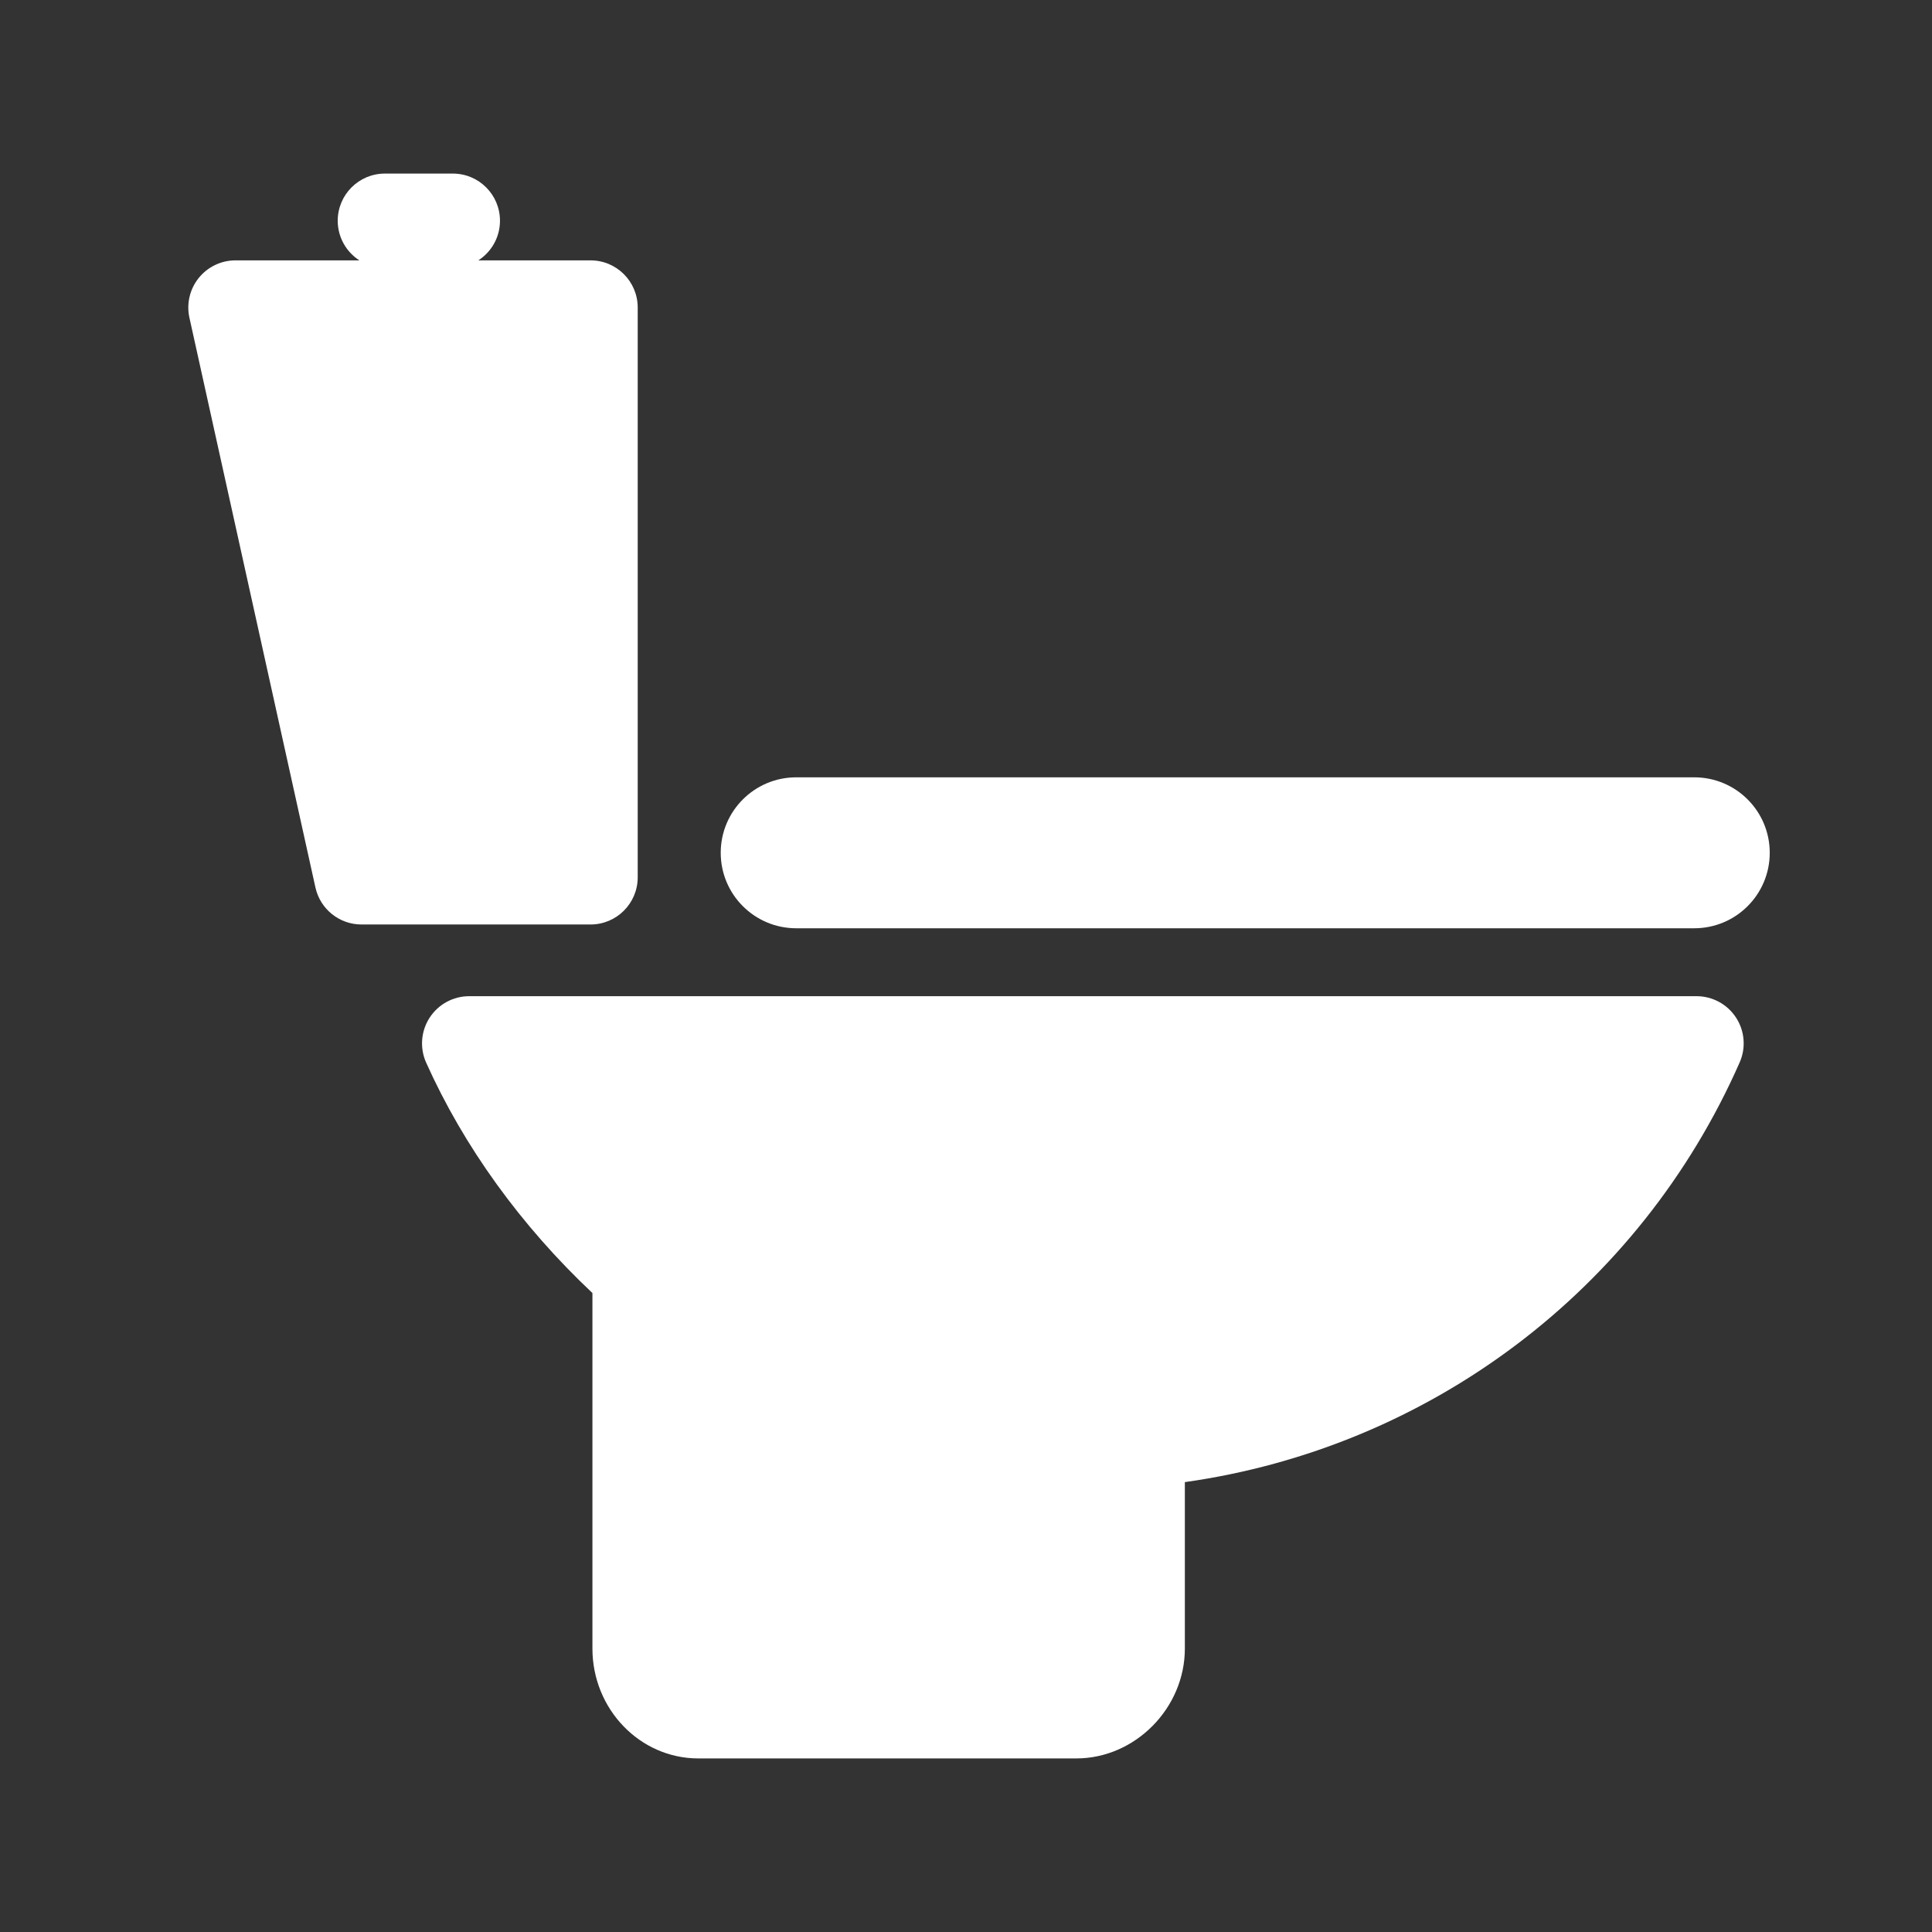 <?xml version="1.0" ?><!DOCTYPE svg  PUBLIC '-//W3C//DTD SVG 1.1//EN'  'http://www.w3.org/Graphics/SVG/1.1/DTD/svg11.dtd'><svg enable-background="new 0 0 512 512" height="512px" version="1.1" viewBox="0 0 512 512" width="512px" xml:space="preserve" xmlns="http://www.w3.org/2000/svg" xmlns:xlink="http://www.w3.org/1999/xlink"><rect x="0" y="0" width="512" height="512" fill="#333333" stroke="none"/><g id="SOLID"><g fill="#fff"><path d="M449.595,264H124.343c-4.238,0-8.188,2.147-10.492,5.705c-2.304,3.557-2.648,8.039-0.916,11.906    c9.96,22.227,25.135,43.233,44.064,61.057v94.209C157,452.936,169.584,466,185.052,466h100.189    C300.83,466,314,452.663,314,436.877v-44.1c64.834-9.137,120.504-50.944,147.036-111.243c1.701-3.865,1.335-8.328-0.973-11.865    C457.756,266.133,453.818,264,449.595,264z"/><path d="M169,232.5v-151c0-6.903-5.597-12.5-12.5-12.5h-29.733c3.446-2.226,5.733-6.093,5.733-10.5c0-6.903-5.596-12.5-12.5-12.5    h-18c-6.904,0-12.5,5.597-12.5,12.5c0,4.407,2.287,8.274,5.733,10.5H62.405c-3.789,0-7.374,1.719-9.747,4.674    c-2.373,2.954-3.277,6.825-2.458,10.525l33.396,151c1.266,5.726,6.342,9.801,12.205,9.801H156.5    C163.403,245,169,239.403,169,232.5z"/><path d="M449,206H211c-11.046,0-20,8.954-20,20s8.954,20,20,20h238c11.046,0,20-8.954,20-20S460.046,206,449,206z"/></g></g></svg>